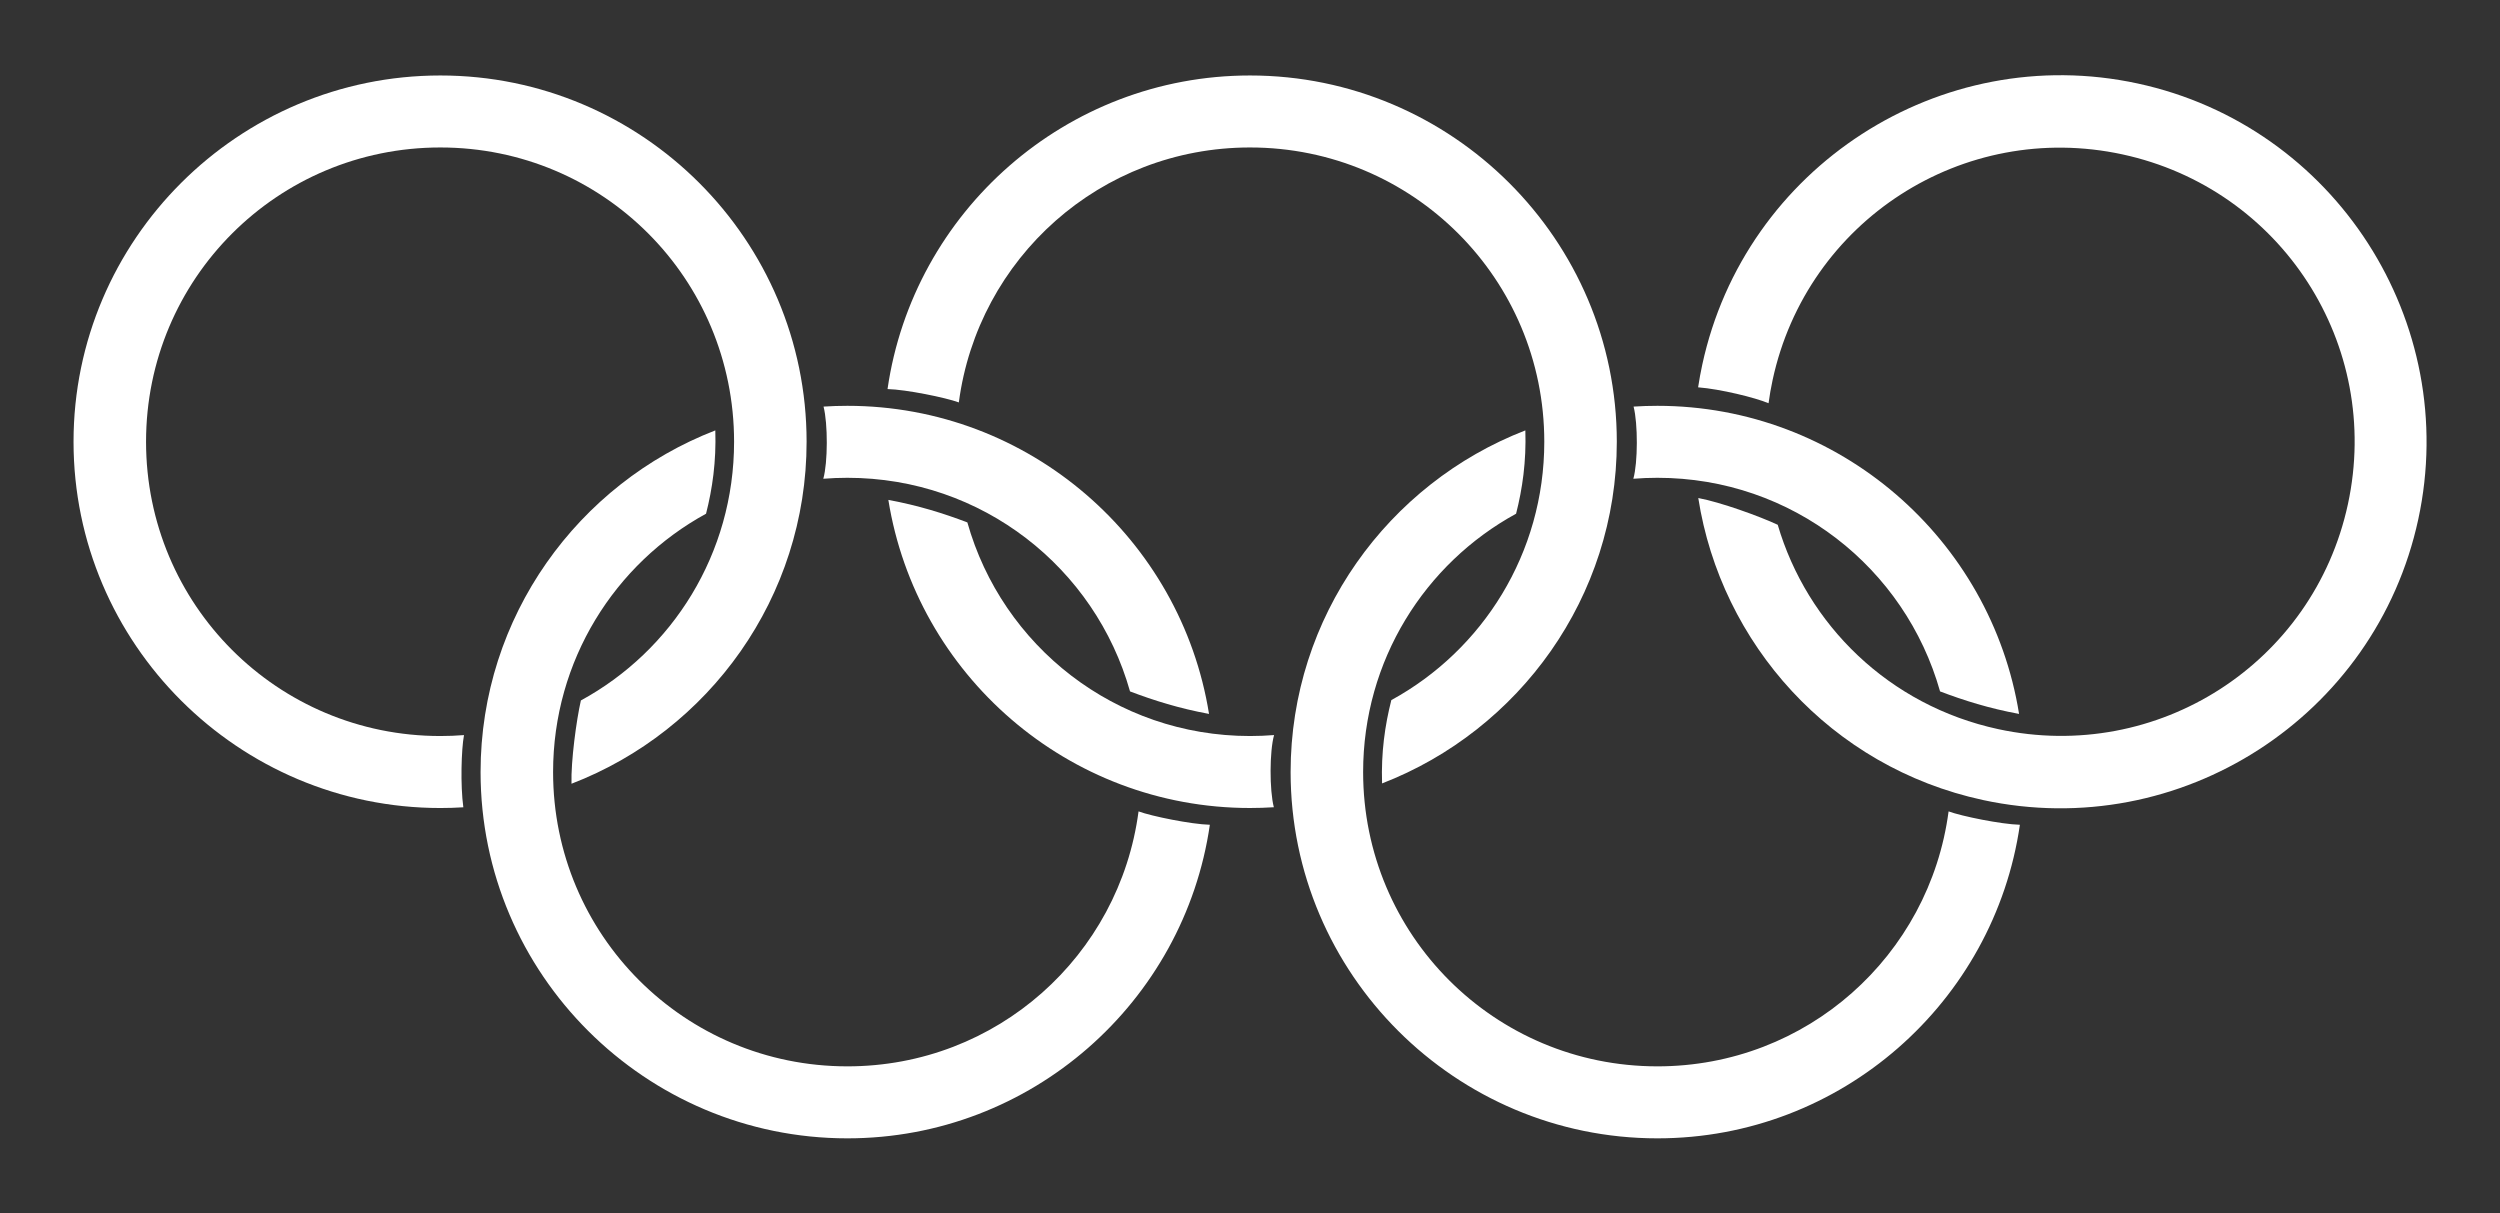 <?xml version="1.0" encoding="UTF-8" standalone="no"?>
<!-- Created with Inkscape (http://www.inkscape.org/) -->

<svg
   xmlns:dc="http://purl.org/dc/elements/1.1/"
   xmlns:cc="http://creativecommons.org/ns#"
   xmlns:rdf="http://www.w3.org/1999/02/22-rdf-syntax-ns#"
   xmlns:svg="http://www.w3.org/2000/svg"
   xmlns="http://www.w3.org/2000/svg"
   version="1.1"
   width="1020"
   height="495"
   id="svg2">
  <rect width="100%" height="100%" fill="#333333" stroke="none"/>
  <g
     transform="matrix(5.766,0,0,5.766,-216.557,-1629.403)"
     id="g3854"
     style="fill:#ffffff;fill-opacity:1">
    <path
       d="m 77.998,338.045 c 9.72,-3.74 16.634,-13.176 16.634,-24.199 0,-14.292 -11.625,-25.917 -25.917,-25.917 -14.292,0 -25.954,11.625 -25.954,25.917 0,14.292 11.662,25.917 25.954,25.917 0.547,0 1.089,-0.017 1.628,-0.051 -0.213,-1.561 -0.142,-4.099 0.047,-5.109 -0.552,0.044 -1.111,0.066 -1.675,0.066 -11.527,0 -20.823,-9.296 -20.823,-20.823 0,-11.527 9.296,-20.823 20.823,-20.823 l 0,4e-5 c 11.527,0 20.786,9.296 20.786,20.823 0,7.918 -4.368,14.783 -10.84,18.306 -0.315,1.371 -0.712,4.312 -0.664,5.893 z"
       id="path3016"
       style="fill:#ffffff;fill-opacity:1" />
    <path
       d="m 118.121,340.002 c -1.349,10.205 -10.02,18.041 -20.604,18.041 -11.527,0 -20.823,-9.296 -20.823,-20.823 0,-7.899 4.366,-14.751 10.823,-18.281 0.452,-1.775 0.727,-3.695 0.656,-5.896 -9.7,3.755 -16.61,13.176 -16.61,24.177 0,14.292 11.662,25.917 25.954,25.917 13.027,0 23.837,-9.657 25.649,-22.189 -1.328,-0.035 -4.117,-0.603 -5.046,-0.946 z m 4.987,-6.897 c -1.977,-12.343 -12.699,-21.801 -25.59,-21.801 -0.567,0 -1.129,0.018 -1.687,0.054 0.312,1.203 0.307,3.966 -0.017,5.107 l 0,6e-5 c 0.562,-0.045 1.13,-0.068 1.703,-0.068 9.546,0 17.537,6.376 20.001,15.115 1.683,0.641 3.49,1.206 5.589,1.593 z"
       id="path3790"
       style="fill:#ffffff;fill-opacity:1" />
    <path
       d="m 157.727,317.828 c 1.604,10.29 9.367,19.041 20.141,21.369 13.97,3.018 27.787,-5.89 30.805,-19.86 3.018,-13.97 -5.883,-27.823 -19.852,-30.841 -13.97,-3.018 -27.795,5.927 -30.812,19.897 -0.115,0.534 -0.213,1.068 -0.294,1.602 1.571,0.122 4.037,0.727 4.984,1.125 0.074,-0.549 0.17,-1.1 0.289,-1.651 2.434,-11.267 13.483,-18.391 24.75,-15.957 11.267,2.434 18.391,13.483 15.957,24.75 l -3e-5,-1e-5 c -2.434,11.267 -13.475,18.354 -24.743,15.92 -7.739,-1.672 -13.527,-7.391 -15.604,-14.46 -1.274,-0.598 -4.065,-1.606 -5.62,-1.893 z"
       id="path3842"
       style="fill:#ffffff;fill-opacity:1" />
    <path
       d="m 105.404,311.064 c 1.349,-10.205 10.02,-18.041 20.604,-18.041 11.527,0 20.823,9.296 20.823,20.823 0,7.899 -4.366,14.751 -10.823,18.281 -0.452,1.775 -0.727,3.695 -0.656,5.896 9.7,-3.755 16.61,-13.176 16.61,-24.177 0,-14.292 -11.662,-25.917 -25.954,-25.917 -13.027,0 -23.837,9.657 -25.649,22.189 1.328,0.035 4.117,0.603 5.046,0.946 z m -4.987,6.897 c 1.977,12.343 12.699,21.801 25.59,21.801 0.567,0 1.129,-0.018 1.687,-0.054 -0.312,-1.203 -0.307,-3.966 0.017,-5.107 l 0,-6e-5 c -0.562,0.045 -1.13,0.068 -1.703,0.068 -9.546,0 -17.537,-6.376 -20.001,-15.115 -1.683,-0.641 -3.49,-1.206 -5.589,-1.593 z"
       id="path3850"
       style="fill:#ffffff;fill-opacity:1" />
    <path
       d="m 175.439,340.002 c -1.349,10.205 -10.02,18.041 -20.604,18.041 -11.527,0 -20.823,-9.296 -20.823,-20.823 0,-7.899 4.366,-14.751 10.823,-18.281 0.452,-1.775 0.727,-3.695 0.656,-5.896 -9.7,3.755 -16.61,13.176 -16.61,24.177 0,14.292 11.662,25.917 25.954,25.917 13.027,0 23.837,-9.657 25.649,-22.189 -1.328,-0.035 -4.117,-0.603 -5.046,-0.946 z m 4.987,-6.897 c -1.977,-12.343 -12.699,-21.801 -25.59,-21.801 -0.567,0 -1.129,0.018 -1.687,0.054 0.312,1.203 0.307,3.966 -0.017,5.107 l 0,6e-5 c 0.562,-0.045 1.13,-0.068 1.703,-0.068 9.546,0 17.537,6.376 20.001,15.115 1.683,0.641 3.49,1.206 5.589,1.593 z"
       id="path3852"
       style="fill:#ffffff;fill-opacity:1" />
  </g>
</svg>
